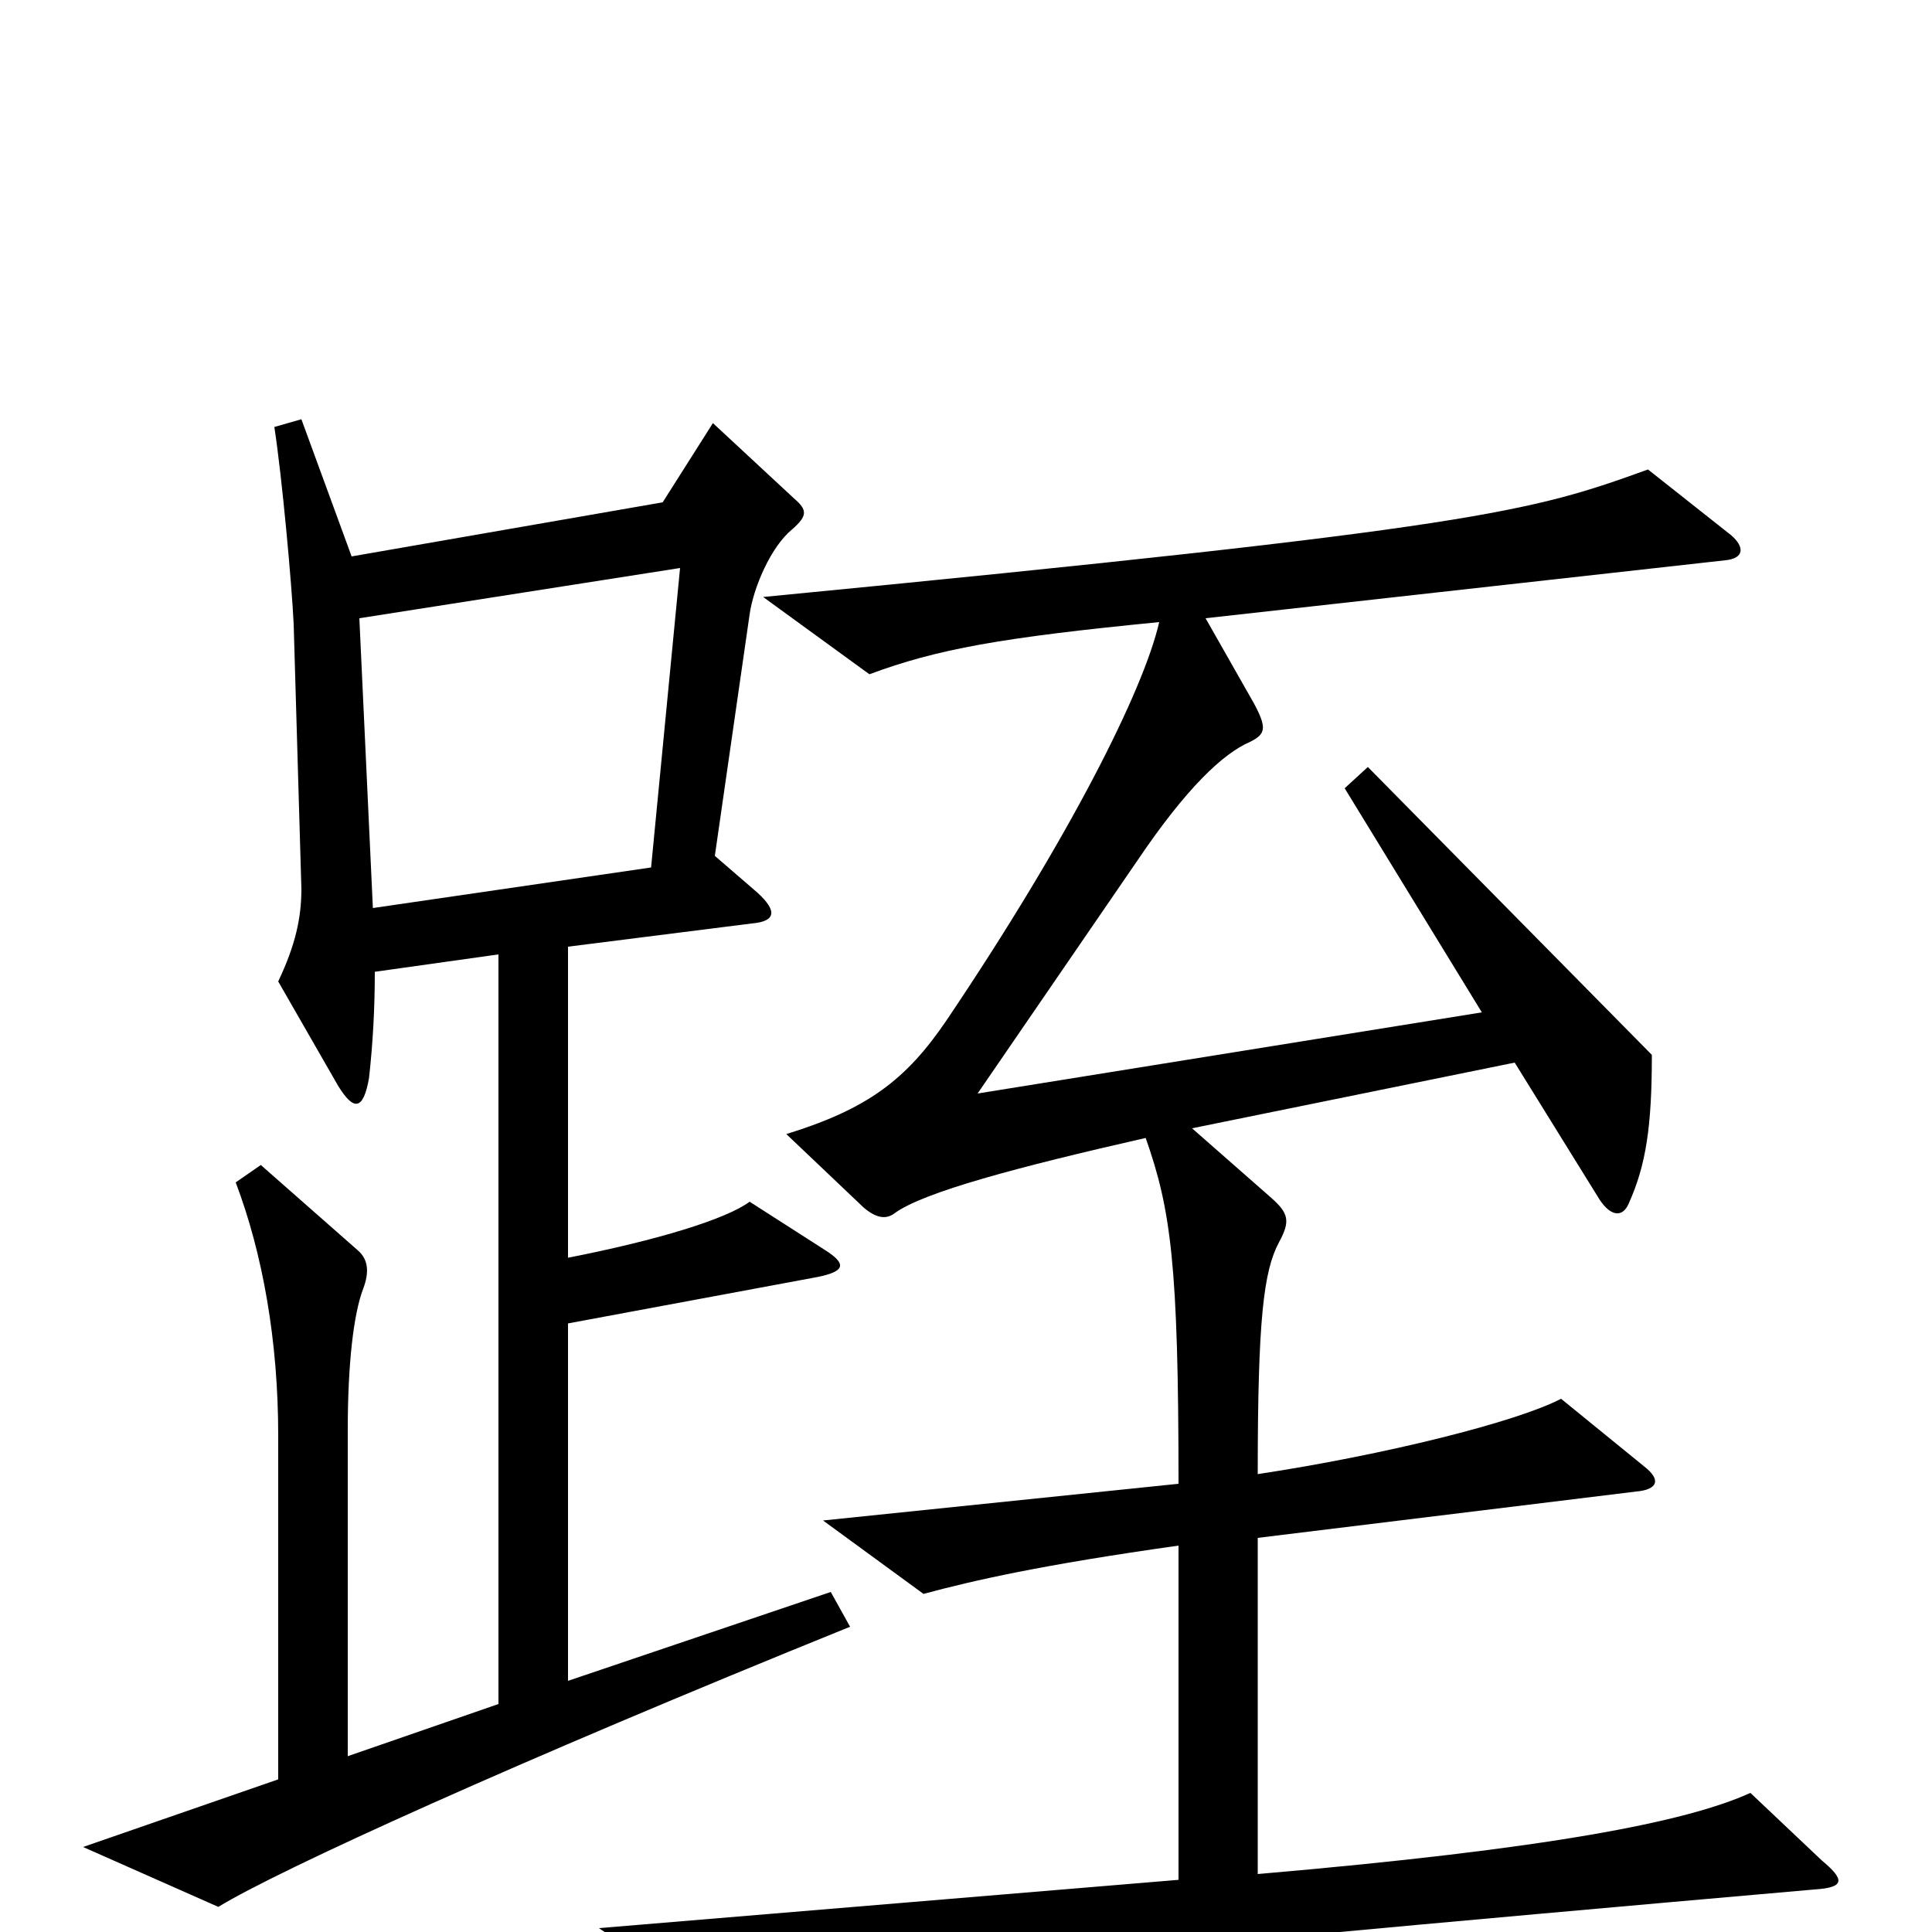 <svg xmlns="http://www.w3.org/2000/svg" viewBox="0 -1000 1000 1000">
	<path fill="#000000" d="M440 -158L430 -176L294 -130V-315L423 -339C438 -342 438 -346 427 -353L388 -378C376 -369 340 -358 294 -349V-510L389 -522C401 -523 403 -528 392 -538L370 -557L388 -682C390 -696 399 -717 410 -726C418 -733 418 -736 411 -742L369 -781L343 -740L182 -712L156 -783L142 -779C146 -753 151 -698 152 -677L156 -540C156 -525 153 -511 144 -492L175 -438C183 -425 188 -425 191 -442C193 -460 194 -478 194 -497L258 -506V-118L180 -91V-260C180 -294 183 -320 188 -333C191 -341 191 -348 185 -353L135 -397L122 -388C136 -351 144 -306 144 -257V-79L43 -44L113 -13C144 -32 267 -88 440 -158ZM943 -37L906 -72C873 -57 802 -43 651 -30V-204L847 -228C858 -229 860 -234 851 -241L808 -276C785 -264 717 -247 651 -237C651 -317 654 -342 662 -357C668 -368 667 -372 658 -380L617 -416L784 -450L828 -379C834 -370 840 -370 843 -377C852 -397 855 -417 855 -454L708 -603L696 -592L767 -476L506 -434L589 -555C614 -592 633 -610 647 -616C655 -620 656 -623 649 -636L624 -680L893 -710C903 -711 903 -717 896 -723L853 -757C792 -735 767 -727 395 -691L450 -651C485 -664 518 -670 600 -678C592 -643 554 -567 490 -472C469 -441 449 -426 407 -413L447 -375C454 -369 459 -369 463 -372C478 -383 527 -396 593 -411C606 -374 610 -346 610 -232L426 -213L478 -175C504 -182 539 -190 610 -200V-27L310 -2L371 39C432 25 517 15 939 -22C955 -23 955 -27 943 -37ZM352 -706L337 -551L193 -530L186 -680Z"/>
</svg>